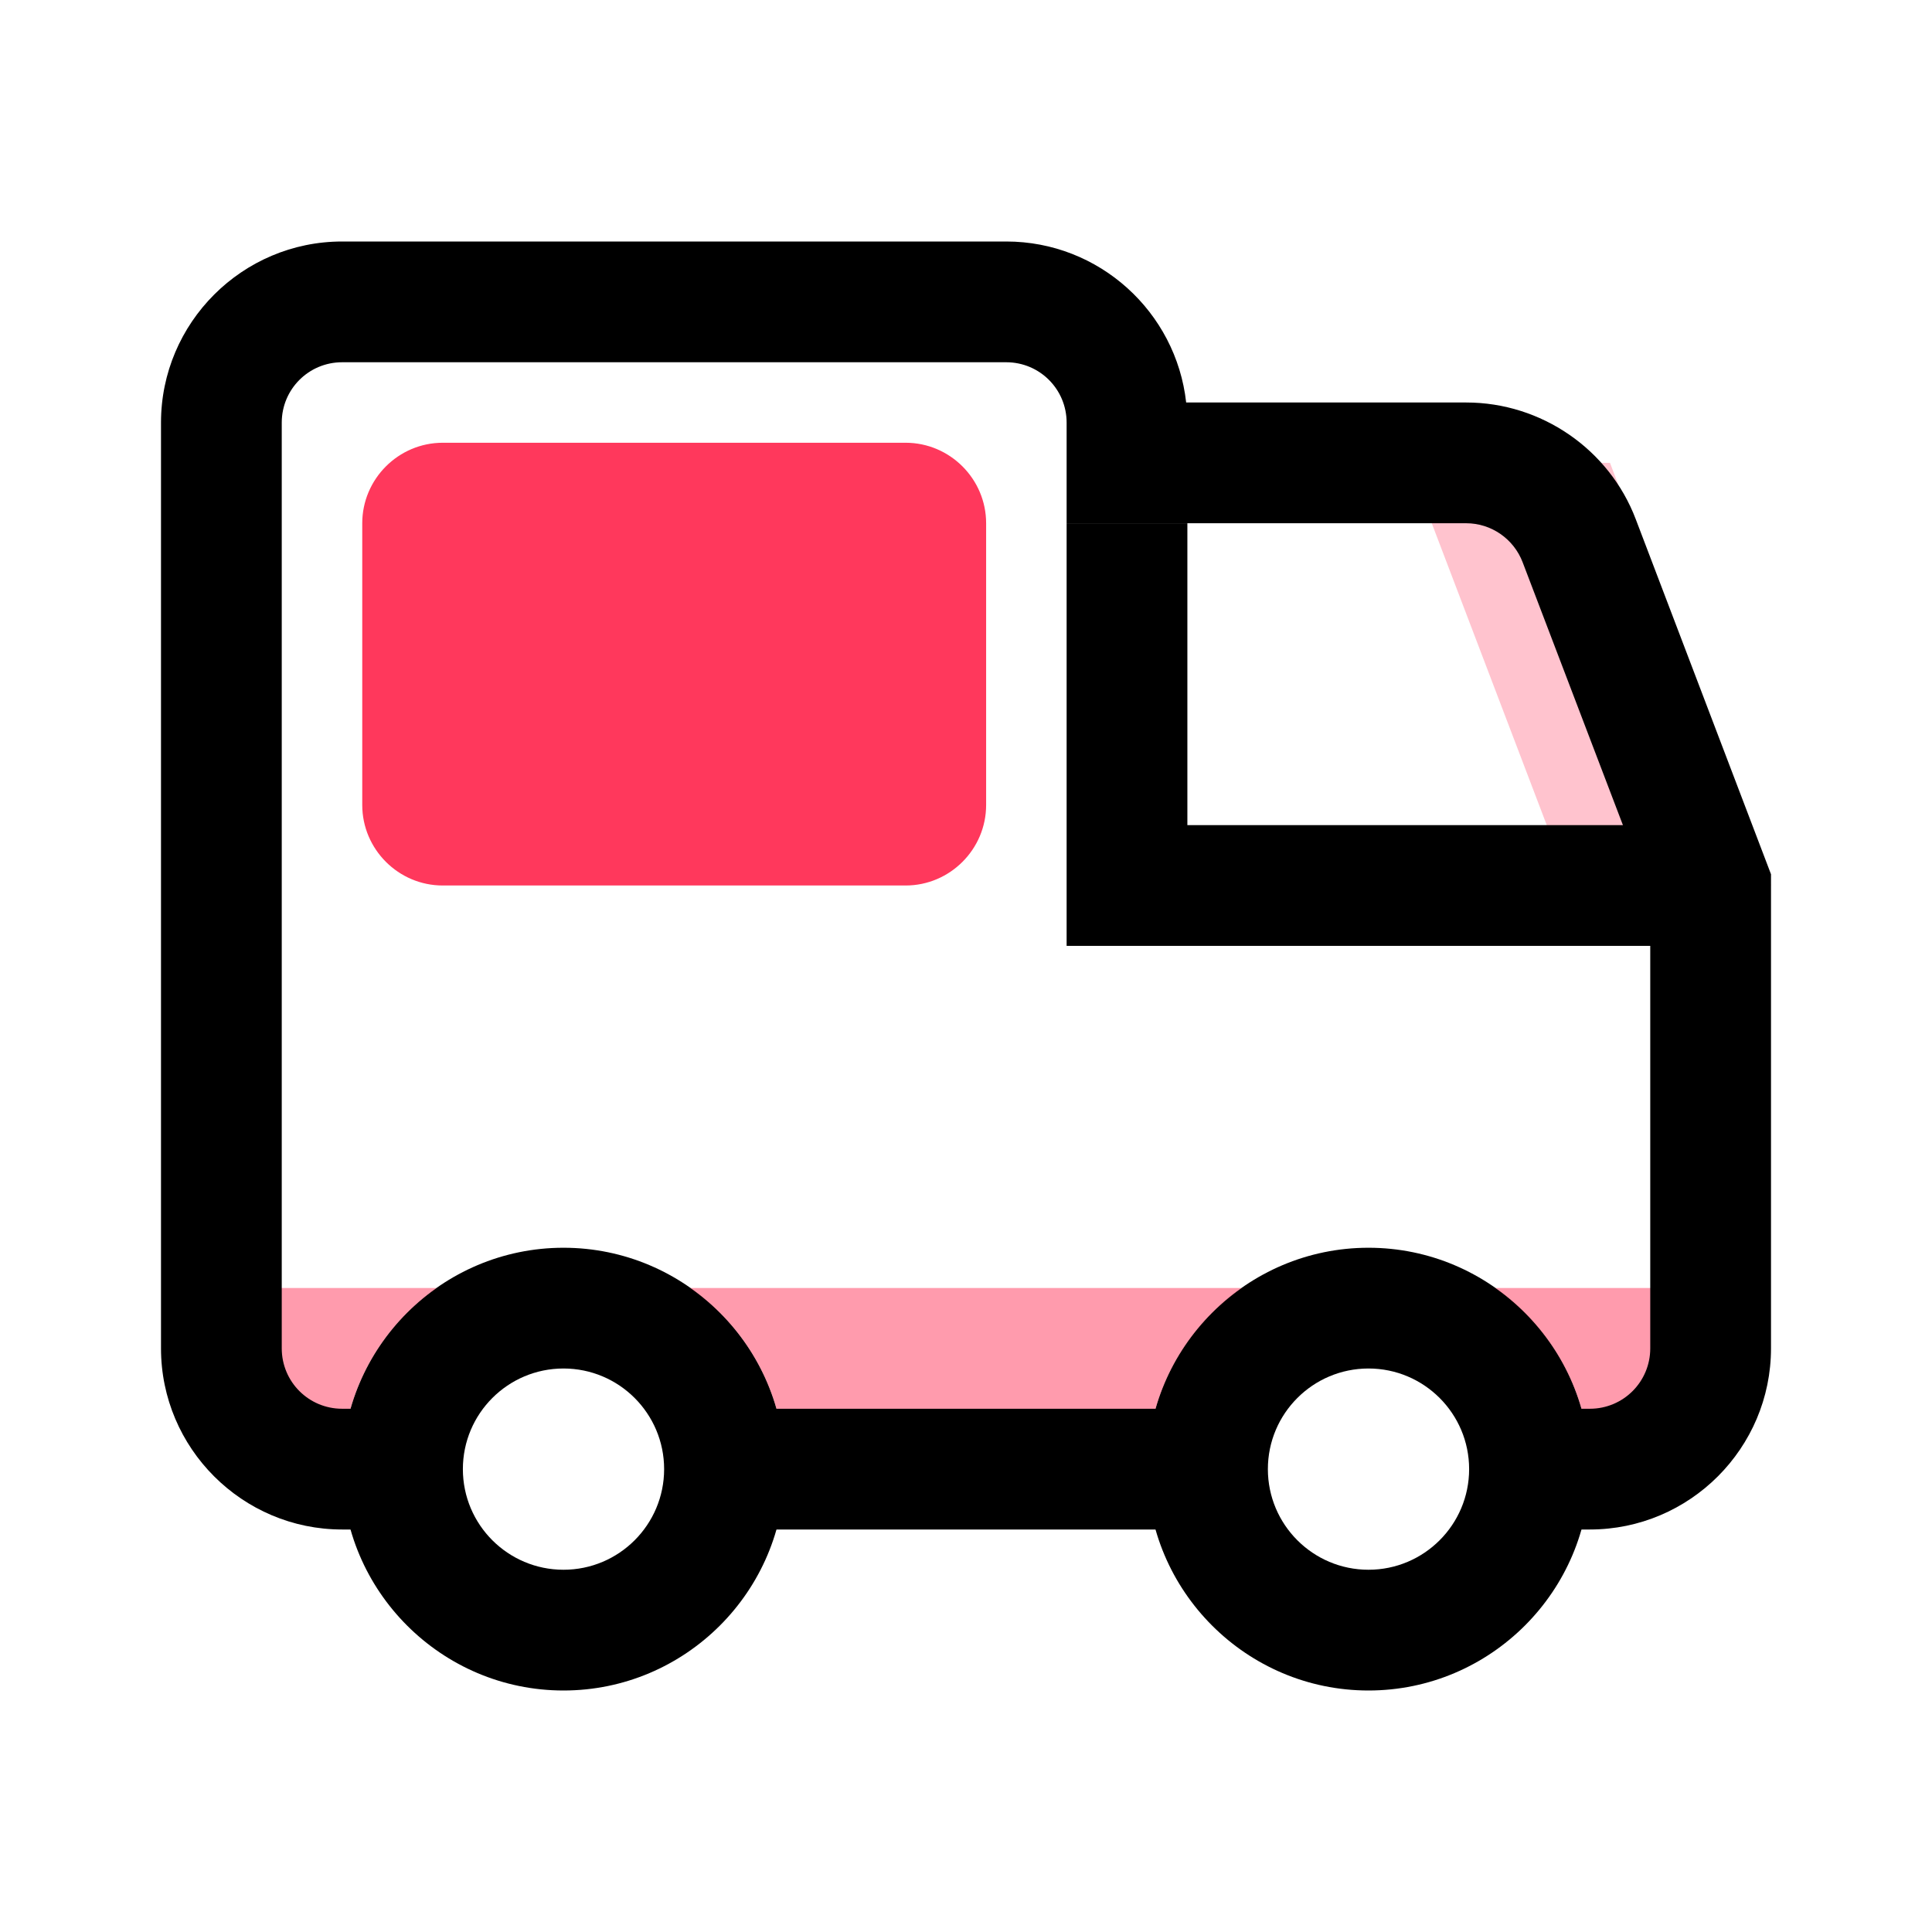 <svg xmlns:xlink="http://www.w3.org/1999/xlink" width="40" height="40" viewBox="0 0 24 24" fill="currentColor" stroke-width="1" class="m-auto lg:ml-2 lg:inline-block " xmlns="http://www.w3.org/2000/svg"><path opacity="0.3" d="M20 5.75H17.5L19.5 11H22L20 5.75Z" fill="#FF385C"></path><path fill-rule="evenodd" clip-rule="evenodd" d="M13.25 6.5H14.75V10.25H21.5V11.75H13.25V6.5Z"></path><path d="M7 21C5.485 21 4.25 19.765 4.25 18.25C4.25 16.735 5.485 15.5 7 15.5C8.515 15.5 9.75 16.735 9.75 18.25C9.75 19.765 8.515 21 7 21ZM7 17C6.31 17 5.75 17.56 5.75 18.25C5.75 18.94 6.31 19.5 7 19.5C7.69 19.5 8.25 18.94 8.25 18.25C8.25 17.56 7.69 17 7 17Z"></path><path d="M17 21C15.485 21 14.25 19.765 14.25 18.25C14.25 16.735 15.485 15.5 17 15.5C18.515 15.5 19.75 16.735 19.75 18.25C19.75 19.765 18.515 21 17 21ZM17 17C16.31 17 15.75 17.56 15.75 18.25C15.75 18.94 16.31 19.5 17 19.5C17.69 19.5 18.25 18.94 18.25 18.25C18.25 17.56 17.69 17 17 17Z"></path><path d="M2.75 16H5.425C4.715 16.495 4.25 17.32 4.25 18.25C3.42 18.25 2.75 17.58 2.75 16.75V16Z" fill="#FF385C" opacity="0.5"></path><path d="M15.425 16C14.715 16.5 14.25 17.32 14.25 18.25H9.75C9.75 17.32 9.285 16.495 8.575 16H15.425Z" fill="#FF385C" opacity="0.5"></path><path d="M18.575 16C19.285 16.5 19.75 17.32 19.75 18.25C20.58 18.25 21.25 17.58 21.25 16.75V16H18.575Z" fill="#FF385C" opacity="0.5"></path><path d="M15.15 19C15.055 18.77 15 18.515 15 18.25C15 17.985 15.055 17.73 15.15 17.5H8.85C8.945 17.73 9 17.985 9 18.25C9 18.515 8.945 18.77 8.85 19H15.15Z"></path><path d="M20.32 6.45C19.99 5.58 19.145 5 18.215 5H14.735C14.61 3.875 13.655 3 12.5 3H4.25C3.01 3 2 4.01 2 5.25V16.75C2 17.99 3.01 19 4.25 19H5.15C5.055 18.77 5 18.515 5 18.25C5 17.985 5.055 17.73 5.15 17.5H4.25C3.835 17.5 3.5 17.165 3.5 16.75V5.25C3.5 4.835 3.835 4.5 4.25 4.5H12.5C12.915 4.5 13.25 4.835 13.25 5.25V6.5H18.215C18.525 6.5 18.805 6.695 18.915 6.985L20.5 11.14V16.75C20.5 17.165 20.165 17.5 19.75 17.5H18.85C18.945 17.73 19 17.985 19 18.25C19 18.515 18.945 18.77 18.85 19H19.75C20.99 19 22 17.99 22 16.75V10.86L20.32 6.45Z"></path><path d="M11.25 11H5.5C4.95 11 4.5 10.55 4.5 10V6.5C4.5 5.95 4.95 5.5 5.5 5.5H11.25C11.8 5.5 12.25 5.95 12.25 6.5V10C12.25 10.55 11.8 11 11.25 11Z" fill="#FF385C"></path></svg>